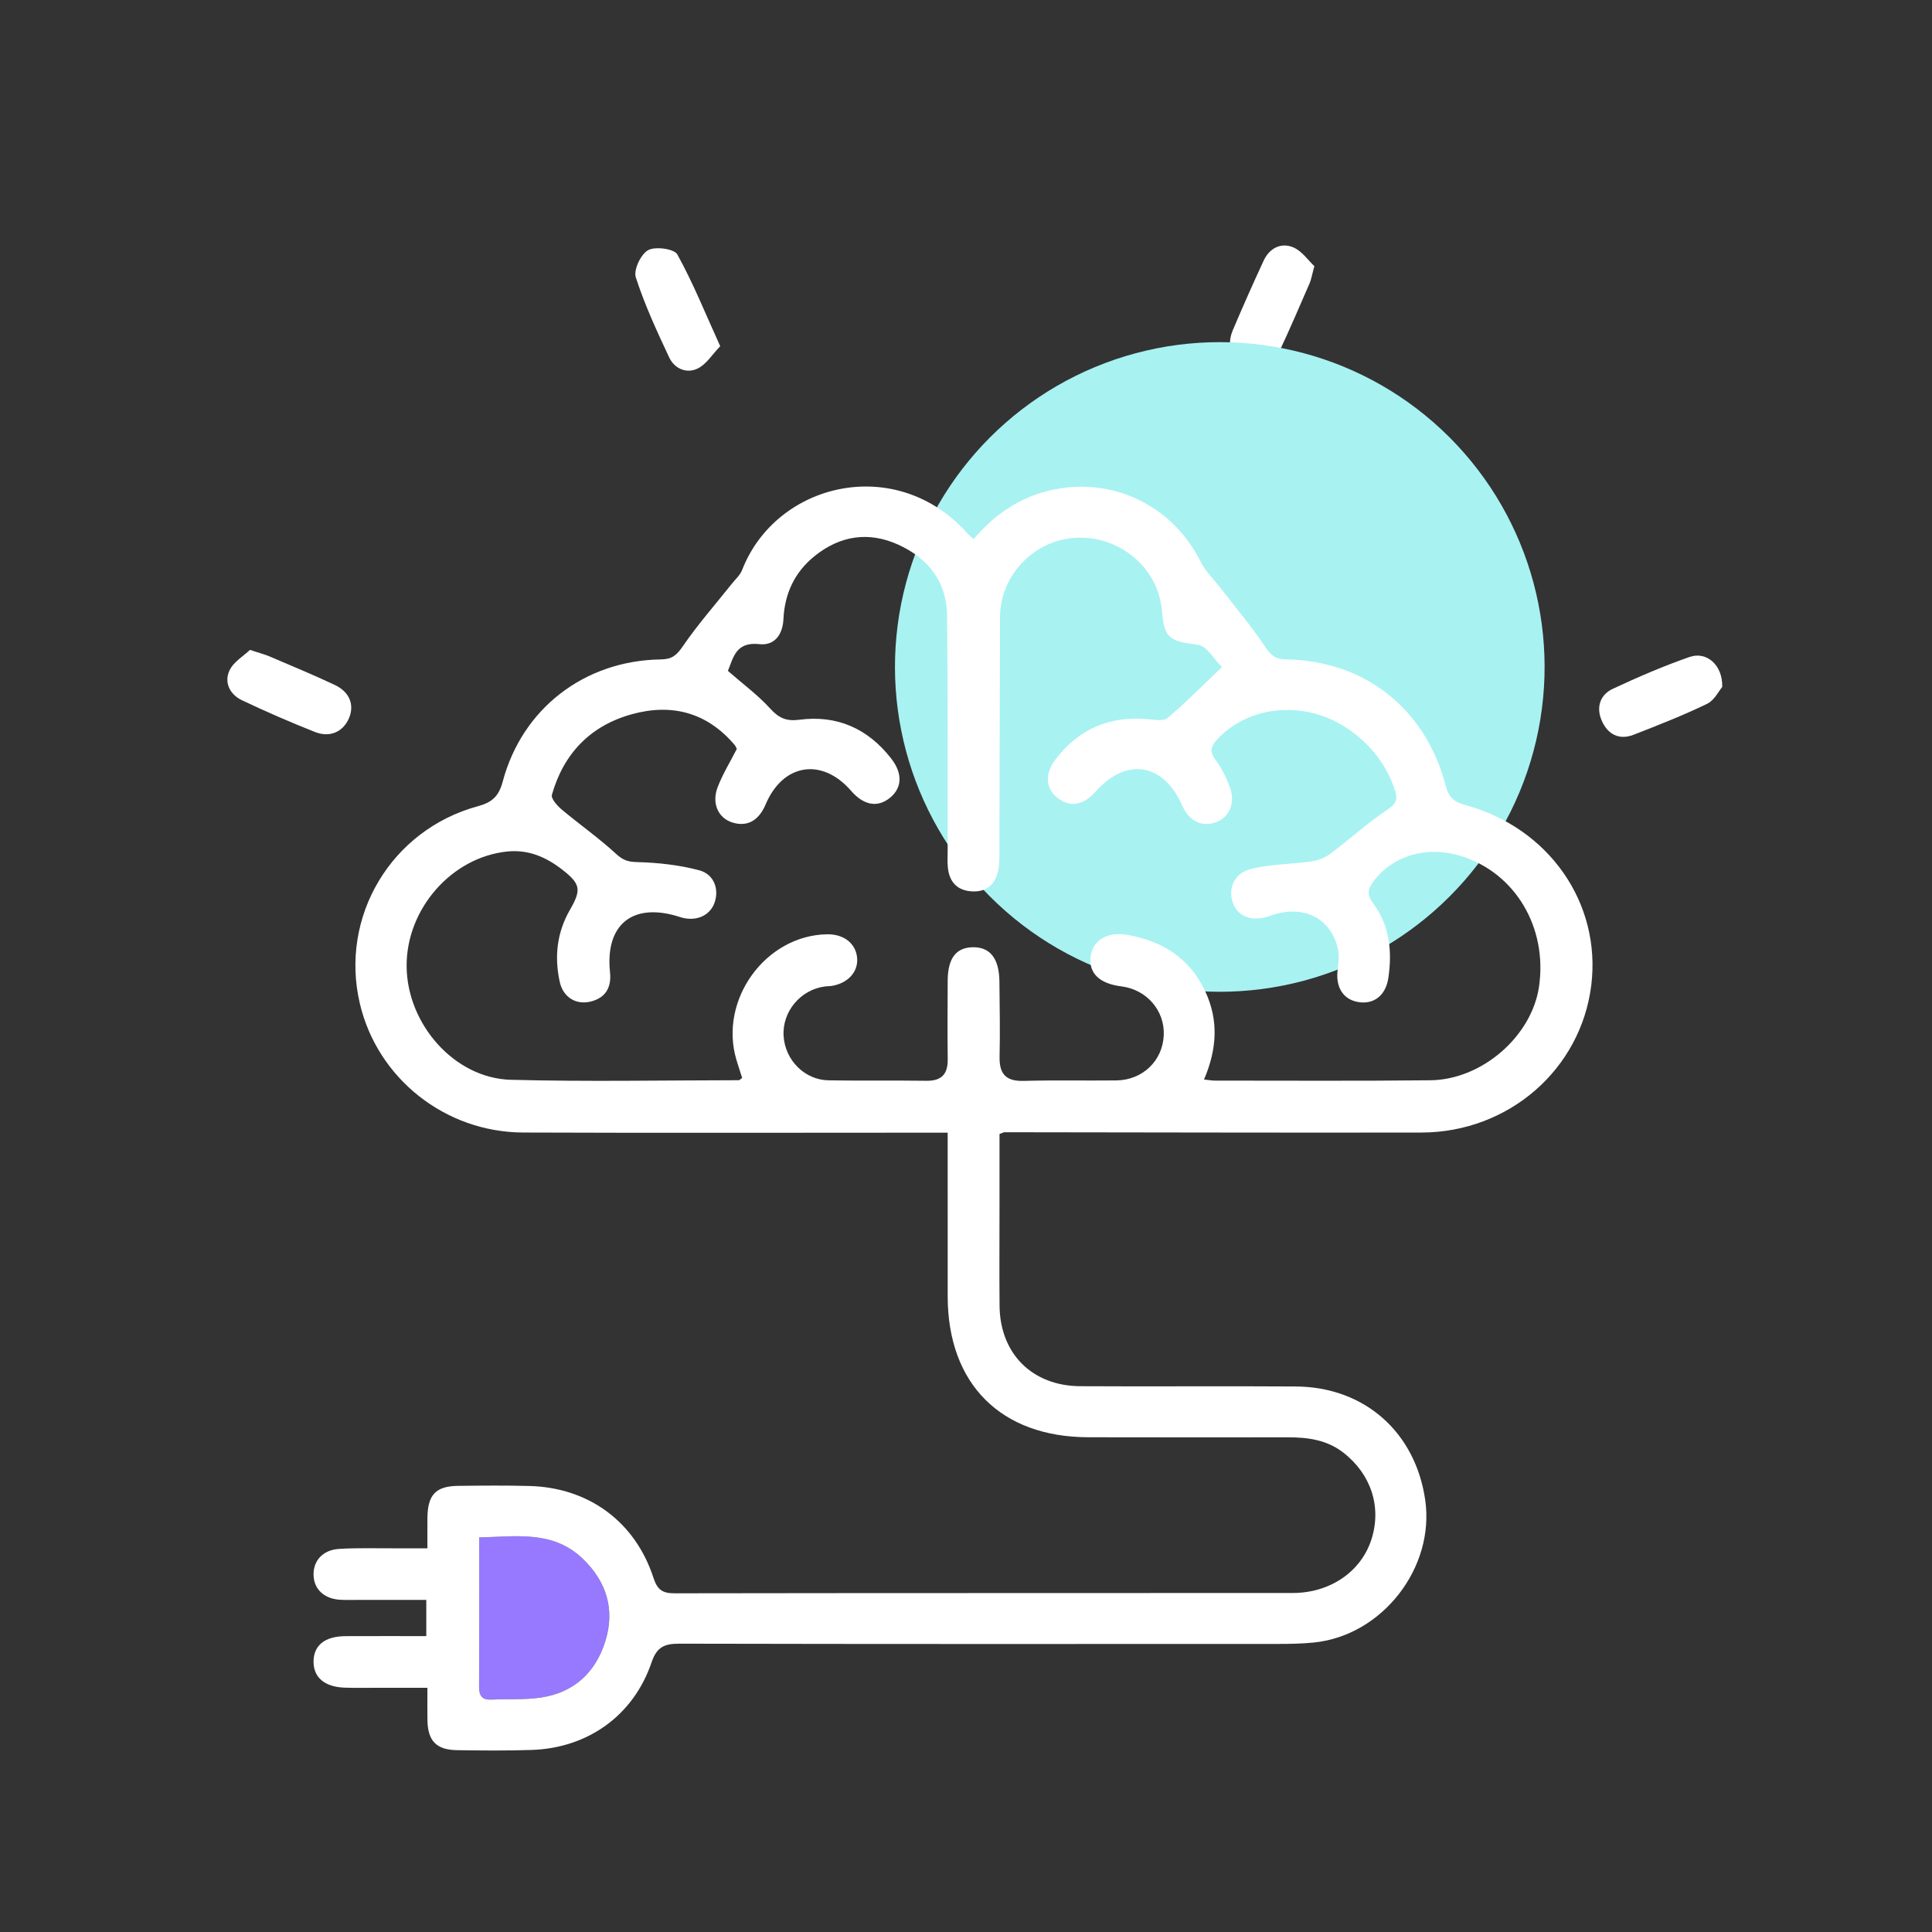 <?xml version="1.0" encoding="utf-8"?>
<!-- Generator: Adobe Illustrator 25.4.1, SVG Export Plug-In . SVG Version: 6.00 Build 0)  -->
<svg version="1.1" id="Capa_1" xmlns="http://www.w3.org/2000/svg" xmlns:xlink="http://www.w3.org/1999/xlink" x="0px" y="0px"
	 viewBox="0 0 1080 1080" style="enable-background:new 0 0 1080 1080;" xml:space="preserve">
<rect x="0" y="0" width="1080" height="1080" fill="#333333" stroke="none"/>
<style type="text/css">
	.st0{fill:#9679FF;}
	.st1{clip-path:url(#SVGID_00000080910274696522867590000012689859417082317953_);fill:#1A1A1A;}
	.st2{clip-path:url(#SVGID_00000080910274696522867590000012689859417082317953_);fill:#333333;}
	.st3{clip-path:url(#SVGID_00000080910274696522867590000012689859417082317953_);fill:#543DFF;}
	.st4{clip-path:url(#SVGID_00000080910274696522867590000012689859417082317953_);fill:#1D1D1B;}
	
		.st5{clip-path:url(#SVGID_00000080910274696522867590000012689859417082317953_);fill:none;stroke:#000000;stroke-width:7.529;stroke-miterlimit:10;}
	.st6{clip-path:url(#SVGID_00000080910274696522867590000012689859417082317953_);fill:#9678FF;}
	
		.st7{clip-path:url(#SVGID_00000080910274696522867590000012689859417082317953_);fill:none;stroke:#000000;stroke-width:1.254;stroke-miterlimit:10;}
	.st8{clip-path:url(#SVGID_00000080910274696522867590000012689859417082317953_);}
	
		.st9{clip-path:url(#SVGID_00000080910274696522867590000012689859417082317953_);fill:none;stroke:#000000;stroke-width:9.413;stroke-miterlimit:10;}
	.st10{clip-path:url(#SVGID_00000080910274696522867590000012689859417082317953_);fill:#8AE5EE;}
	.st11{fill:#1A1A1A;}
	.st12{fill:#1D1D1B;}
	.st13{fill:none;stroke:#000000;stroke-width:8.447;stroke-miterlimit:10;}
	.st14{fill:#9678FF;}
	.st15{fill:none;stroke:#000000;stroke-width:1.408;stroke-miterlimit:10;}
	.st16{fill:none;stroke:#000000;stroke-width:10.557;stroke-miterlimit:10;}
	.st17{fill:#8AE5EE;}
	.st18{fill:none;}
	.st19{clip-path:url(#SVGID_00000157301887415747128240000002294485227826121646_);}
	.st20{fill:#FFFFFF;}
	.st21{fill:#A8F2F2;}
	.st22{fill:#1C1C1B;stroke:#012336;stroke-width:8.74;stroke-miterlimit:10;}
	.st23{stroke:#FFFFFF;stroke-width:4;stroke-miterlimit:10;}
</style>
<path class="st20" d="M402.6,193.53c-4.42,4.57-7.73,10.1-12.58,12.47c-6.22,3.04-12.98,0.12-15.95-6.22
	c-6.87-14.65-13.72-29.42-18.66-44.77c-1.34-4.16,2.84-12.95,6.91-15.18c4.04-2.21,14.57-0.74,16.31,2.41
	C387.36,158.01,394.14,174.87,402.6,193.53z"/>
<path class="st20" d="M139.73,363.3c5.51,1.82,8.39,2.54,11.08,3.7c12.14,5.19,24.35,10.25,36.3,15.86
	c8.41,3.96,11.16,11.31,7.91,18.74c-3.28,7.51-10.6,10.9-18.97,7.58c-13.8-5.49-27.46-11.38-40.86-17.77
	c-6.67-3.18-10.04-9.92-6.91-16.61C130.56,369.93,136.23,366.66,139.73,363.3z"/>
<path class="st20" d="M734.74,148.79c-1.4,5.1-1.74,7.44-2.65,9.53c-5.53,12.71-10.97,25.47-16.87,38.01
	c-4.05,8.63-11.85,11.67-19.47,8.34c-7.38-3.23-10.29-11.4-6.61-20.07c5.54-13.07,11.29-26.05,17.26-38.92
	c3.21-6.92,9.63-10.22,16.35-7.49C727.77,140.23,731.39,145.68,734.74,148.79z"/>
<path class="st20" d="M962.73,384.01c-1.81,2.11-4.34,7.45-8.49,9.45c-13.36,6.45-27.23,11.89-41.07,17.28
	c-8.21,3.2-14.53-0.38-17.81-7.94c-3.16-7.28-1.03-14.37,6.21-17.75c14.05-6.55,28.34-12.74,42.97-17.82
	C953.95,363.96,963.09,371.73,962.73,384.01z"/>
<path class="st0" d="M267.87,859.42c20.88-0.45,41.23-4.06,57.87,11.89c13.4,12.84,18.14,28.44,12.64,46.16
	c-5.44,17.52-17.57,28.74-36,31.47c-9.1,1.35-18.48,0.72-27.73,1.15c-5.21,0.24-6.87-2.19-6.84-7.17
	C267.94,915.78,267.87,888.64,267.87,859.42z"/>
<ellipse transform="matrix(0.707 -0.707 0.707 0.707 -63.862 591.425)" class="st21" cx="681.98" cy="372.8" rx="181.6" ry="181.6"/>
<path class="st20" d="M544.31,301.35c12.98-15.39,28.9-25.38,48.75-28.4c32.52-4.95,63.39,11.49,78.05,40.96
	c2.7,5.42,7.36,9.86,11.13,14.74c8.25,10.69,17,21.04,24.53,32.21c3.23,4.79,5.5,7.64,11.95,7.74
	c44.31,0.68,78.21,27.53,89.51,70.81c1.66,6.37,4.74,8.95,10.86,10.61c46.79,12.7,76.1,54.86,70.44,100.73
	c-5.8,46.98-46.11,82.25-94.91,82.35c-77.67,0.15-155.35-0.11-233.02-0.17c-0.59,0-1.17,0.39-2.87,0.99c0,13.47,0,27.33,0,41.18
	c0,18.26-0.12,36.52,0.03,54.78c0.22,26.77,18.17,44.86,45.14,45.02c40.17,0.24,80.34-0.13,120.5,0.15
	c38.33,0.27,66.8,25.48,72.3,63.41c5.5,37.94-24.07,75.91-62.25,79.72c-6.59,0.66-13.25,0.79-19.88,0.79
	c-111.54,0.04-223.08,0.11-334.62-0.14c-8.35-0.02-12.73,1.62-15.73,10.46c-10.08,29.69-35.64,47.91-67.01,48.94
	c-13.93,0.46-27.88,0.34-41.82,0.12c-11.43-0.18-16.19-5.16-16.44-16.48c-0.12-5.58-0.02-11.17-0.02-18.39c-9.65,0-18.45,0-27.26,0
	c-6.31,0-12.62,0.15-18.92-0.06c-11.35-0.38-17.6-5.77-17.47-14.79c0.12-8.95,6.42-13.96,17.9-14.01
	c14.84-0.07,29.68-0.02,45.12-0.02c0-7.08,0-12.88,0-20.25c-12.47,0-24.62,0-36.77,0c-3.65,0-7.31,0.11-10.95-0.04
	c-9.09-0.37-14.98-5.67-15.29-13.62c-0.32-8.03,5.02-14.24,14.16-14.83c10.58-0.67,21.23-0.29,31.85-0.34c5.29-0.03,10.58,0,17.63,0
	c0-6.16-0.05-11.63,0.01-17.09c0.13-12.8,4.67-17.67,17.08-17.82c13.28-0.16,26.56-0.28,39.83,0.06
	c33.14,0.84,59.23,19.91,69.46,51.39c2.17,6.67,5.07,8.63,11.82,8.61c115.19-0.19,230.38-0.1,345.57-0.18
	c20.84-0.01,38.07-11.92,43.87-29.71c5.94-18.24-0.04-36.63-15.62-48.75c-9.21-7.16-19.86-8.57-31-8.56
	c-37.18,0.02-74.36,0.06-111.54-0.03c-48.98-0.11-78.6-29.84-78.64-78.81c-0.03-30.17-0.01-60.34-0.01-91.46c-3.53,0-6.38,0-9.23,0
	c-76.02,0-152.04,0.22-228.06-0.08c-43.78-0.17-81.49-30.36-91.31-72.1c-11.4-48.47,17.43-97.1,66-110.3
	c8.02-2.18,11.69-5.62,13.86-13.76c10.91-40.94,45.82-67.73,88.46-68.31c6.14-0.08,8.78-2.31,12.2-7.31
	c8.33-12.18,18.17-23.33,27.37-34.91c2.02-2.54,4.67-4.86,5.8-7.76c19.06-49.01,86.31-65.17,126.09-20.34
	C541.79,299.24,542.85,300.03,544.31,301.35z M673.06,603.46c2.83,0.29,4.45,0.61,6.07,0.61c40.16-0.01,80.32,0.26,120.47-0.19
	c28.93-0.32,56.66-24.68,60.71-52.28c4.85-33.09-13.23-63.52-43.37-73.01c-19.2-6.04-38.24-0.38-49.14,14.11
	c-3.29,4.37-3.72,7.56-0.26,12.18c9.31,12.45,10.75,26.84,8.57,41.74c-1.46,9.99-8.34,15.16-17.24,13.46
	c-8.26-1.57-12.36-8.52-11.1-18.06c0.51-3.87,0.95-8.03,0.09-11.75c-4.05-17.52-19.78-24.91-38.05-18.26
	c-9.26,3.37-17.23,0.82-20.3-6.49c-3.38-8.06-0.07-17.18,9.55-19.69c10.92-2.84,22.59-2.66,33.87-4.3
	c3.68-0.53,7.64-1.96,10.58-4.16c10.75-8.03,20.71-17.18,31.83-24.6c4.93-3.29,6.22-5.7,4.49-10.96
	c-4.65-14.09-13.29-25.16-25.23-33.64c-23.66-16.81-55.37-14.57-73.84,4.78c-3.73,3.91-4.93,6.91-1.24,11.85
	c3.51,4.69,6.17,10.25,8.15,15.8c2.99,8.42-0.67,16.39-7.82,19.01c-8.03,2.94-15.18-0.6-19.06-9.44
	c-10.4-23.67-31.23-26.98-48.29-7.68c-6.7,7.58-14.12,8.95-20.93,3.87c-7.08-5.28-7.83-13.57-1.48-21.91
	c12.89-16.93,30.06-24.27,51.27-22.46c3.79,0.32,8.94,1.34,11.25-0.59c10.01-8.41,19.21-17.79,30.43-28.46
	c-4.19-4.12-8.34-11.83-13.4-12.49c-16.04-2.1-18.81-3.5-20.13-19.15c-1.96-23.35-22.87-41.44-47.07-40.73
	c-23.72,0.69-43.32,20.58-43.42,44.31c-0.18,43.82-0.21,87.63-0.35,131.45c-0.01,3.63,0.07,7.38-0.76,10.86
	c-1.87,7.87-7.18,11.77-15.3,11.05c-7.72-0.68-11.85-5.41-12.71-12.91c-0.38-3.28-0.16-6.63-0.16-9.95
	c-0.07-43.82,0.16-87.64-0.33-131.45c-0.21-18.81-10.74-31.96-27.3-39.47c-16.41-7.44-32.38-5.15-46.64,6.31
	c-11.29,9.07-16.84,21-17.53,35.38c-0.41,8.49-4.88,14.89-13.44,13.93c-13.25-1.48-14.55,7.66-17.6,14.95
	c8.51,7.44,16.87,13.58,23.69,21.11c4.79,5.29,9.04,7.15,16.16,6.21c21.14-2.79,38.38,4.9,51.44,21.68
	c6.55,8.42,6.08,16.51-0.78,22.02c-6.9,5.54-14.6,4.14-21.62-3.95c-16.31-18.79-38.12-15.33-47.81,7.6
	c-3.88,9.19-10.44,12.7-18.74,10.03c-7.7-2.48-11.53-10.57-8.09-19.62c2.78-7.34,7-14.13,10.74-21.47
	c-0.26-0.47-0.59-1.45-1.21-2.19c-15.39-18.18-35.1-23.36-57.41-17.21c-23.14,6.37-38.21,21.94-44.75,45.06
	c-0.6,2.11,3,6.15,5.52,8.26c10.03,8.42,20.82,15.98,30.44,24.83c3.8,3.49,6.53,4.4,11.67,4.53c11.65,0.31,23.53,1.59,34.76,4.59
	c8.49,2.27,11.29,11.02,8.36,18.55c-2.78,7.16-10.76,10.32-19.14,7.58c-26.21-8.56-41.96,3.92-39.13,30.91
	c0.88,8.35-2.41,14.3-10.91,16.35c-8.19,1.97-15.31-2.5-17.18-10.97c-3.11-14.11-1.6-27.7,5.72-40.38
	c6.45-11.18,5.96-14.44-4.47-22.52c-8.87-6.87-18.71-11.19-30.36-10.05c-31.17,3.05-56.71,32.01-56.5,64.18
	c0.22,32.36,26.76,62.61,58.2,63.45c42.45,1.13,84.95,0.29,127.43,0.24c0.52,0,1.03-0.66,1.94-1.27c-1.05-3.31-2.19-6.72-3.22-10.17
	c-9.96-33.44,16.31-69.68,50.82-70.13c9.4-0.12,16.1,5.27,16.68,13.44c0.54,7.59-5.09,13.82-13.95,15.37
	c-1.3,0.23-2.65,0.17-3.97,0.34c-13.72,1.75-24.02,14.04-23.2,27.68c0.8,13.45,11.74,24.58,25.09,24.81
	c18.25,0.32,36.51-0.01,54.76,0.25c8.51,0.12,12-3.75,11.9-12.05c-0.19-14.6-0.08-29.21-0.02-43.82
	c0.05-12.58,4.64-18.63,14.08-18.78c9.68-0.15,14.73,6.34,14.84,19.29c0.12,13.94,0.42,27.89,0.09,41.82
	c-0.23,9.66,3.48,13.9,13.47,13.61c17.25-0.49,34.51-0.07,51.77-0.27c14.79-0.17,25.98-11.05,26.54-25.38
	c0.54-13.77-9.63-25.44-23.7-27.19c-12.06-1.5-18.16-7.23-17.24-16.21c0.96-9.44,9.25-14.69,21.06-12.52
	c19.33,3.55,34.47,13.05,43.09,31.55C681.24,570.3,680.38,586.28,673.06,603.46z M267.87,859.42c0,29.22,0.07,56.36-0.06,83.5
	c-0.02,4.98,1.63,7.41,6.84,7.17c9.25-0.43,18.63,0.2,27.73-1.15c18.43-2.73,30.55-13.95,36-31.47
	c5.51-17.71,0.76-33.31-12.64-46.16C309.1,855.36,288.75,858.97,267.87,859.42z"/>
</svg>
